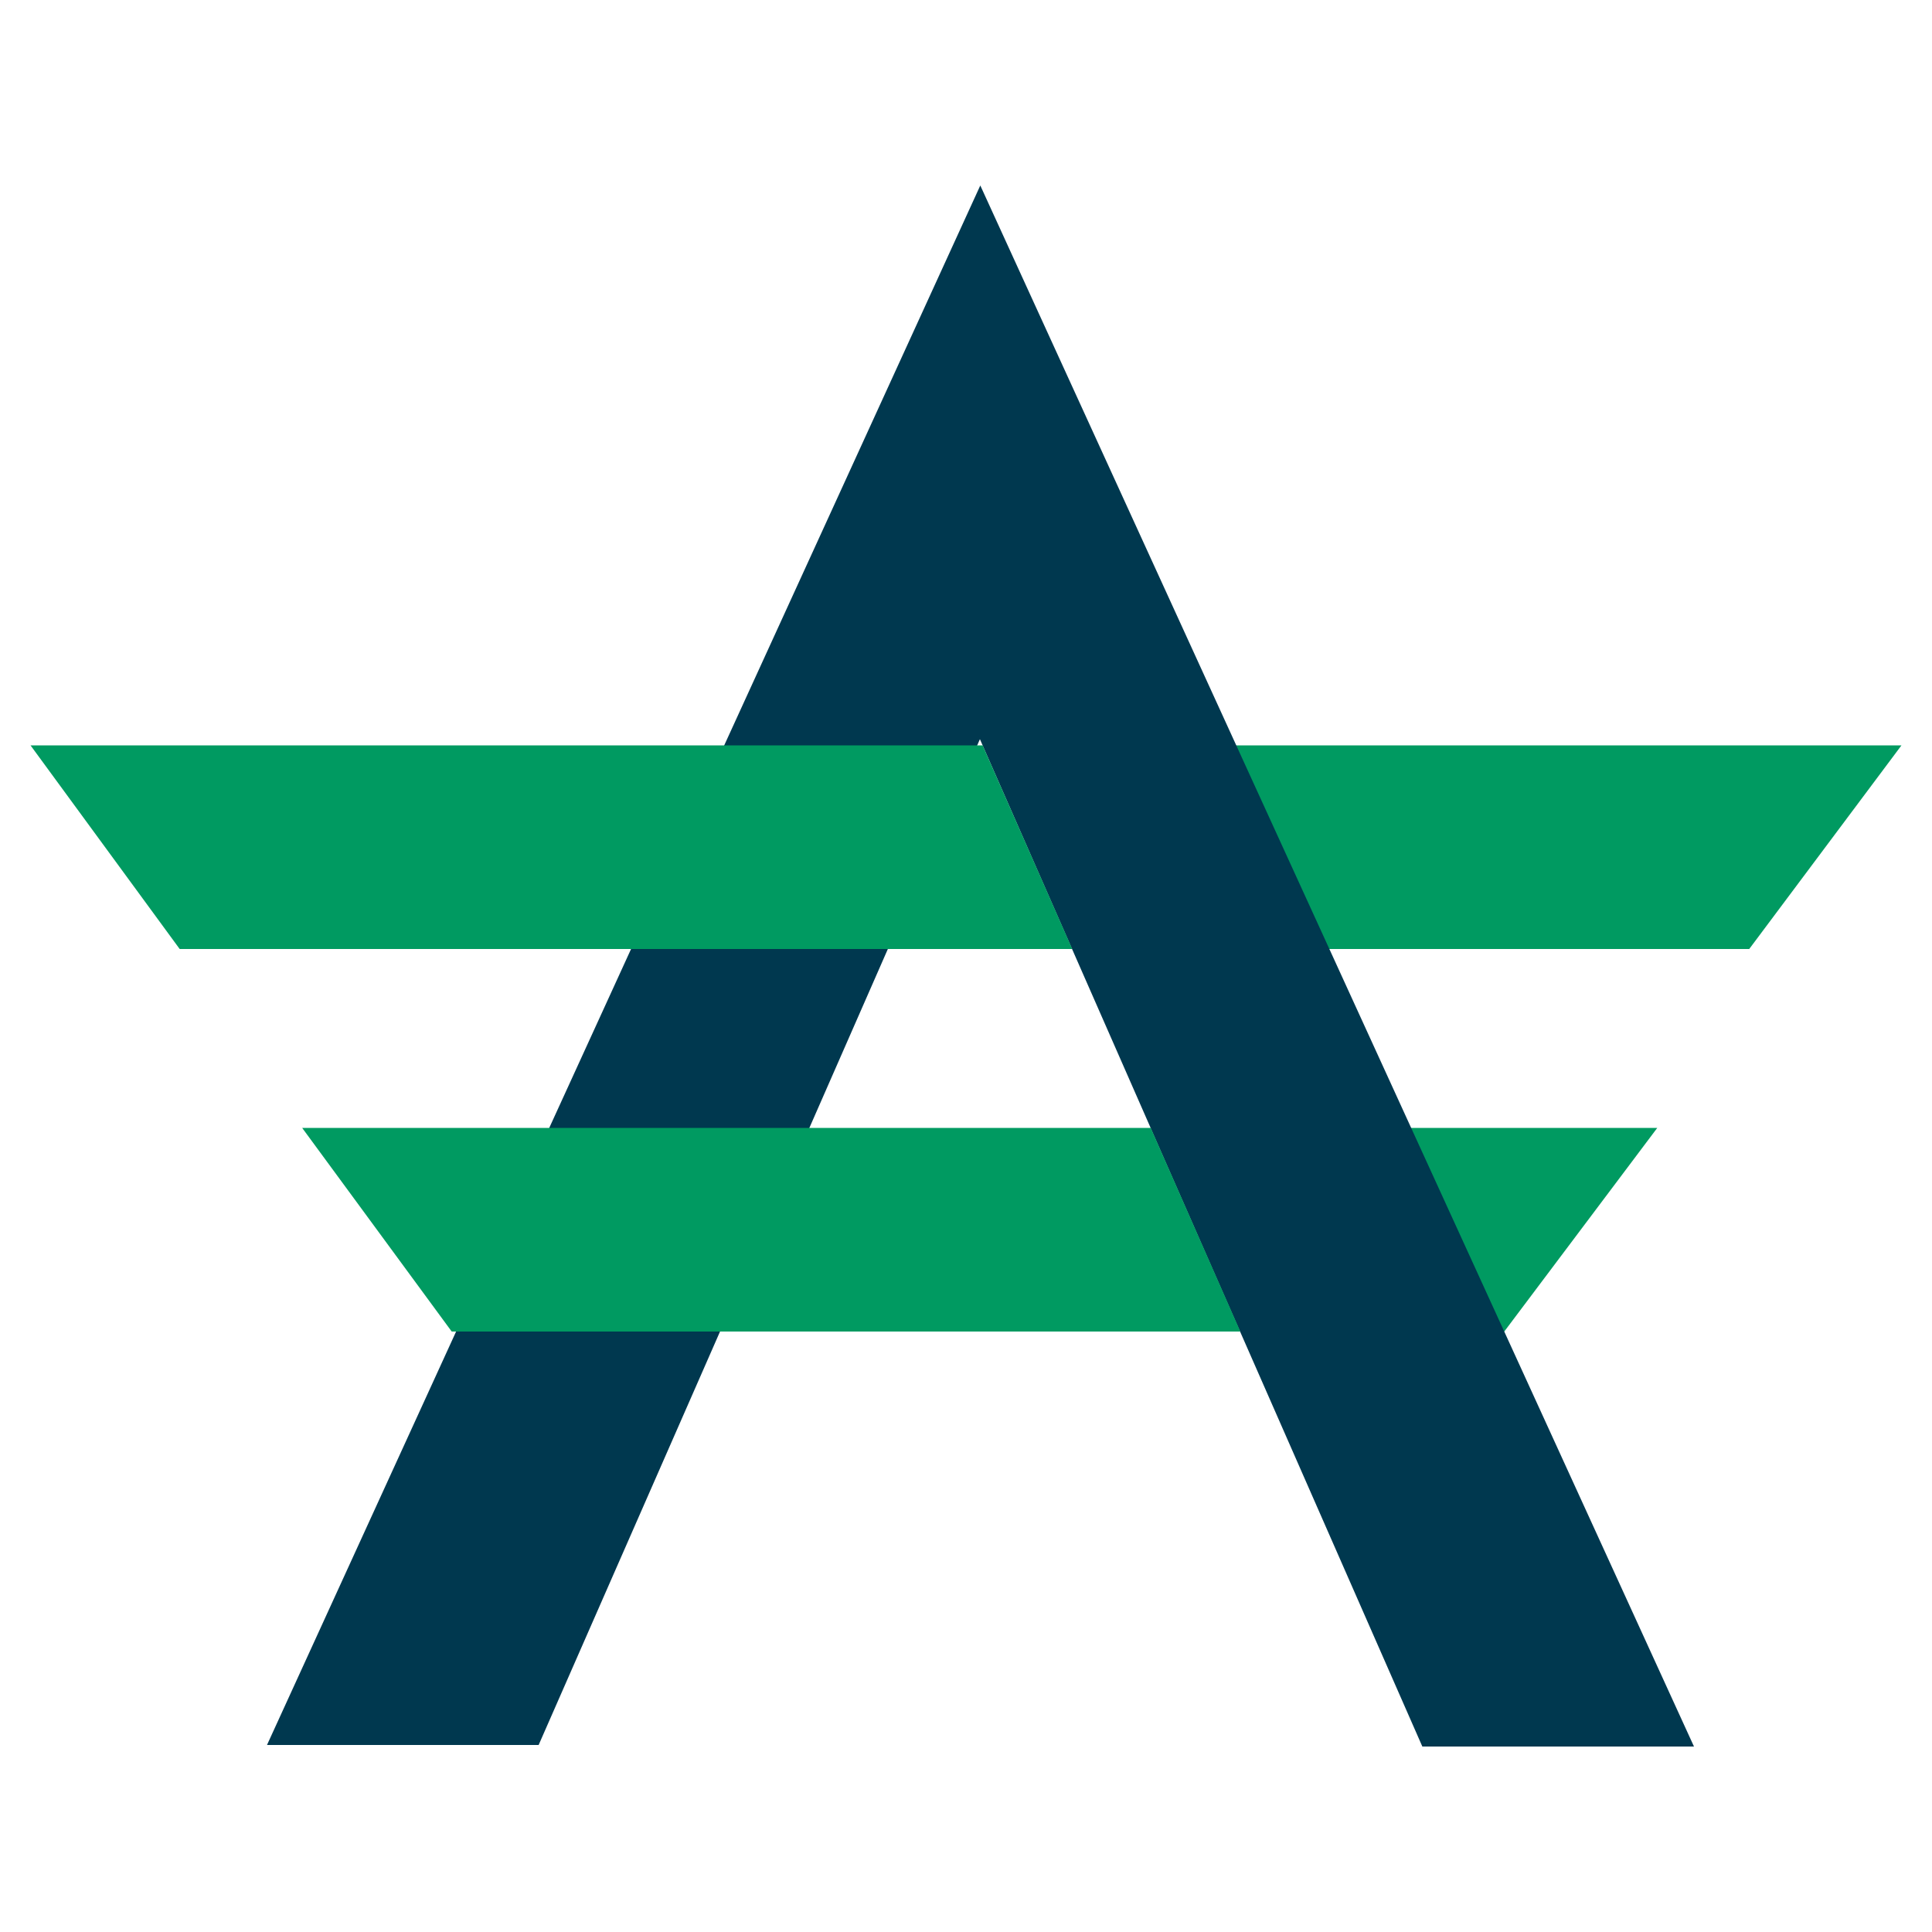 <svg xmlns="http://www.w3.org/2000/svg" viewBox="0 0 500 500"><path d="M428.9 291.9H297.8l23.2 52.7h68.3l39.6-52.7zm63.2-99H254.4l23.2 52.7h175.1l39.4-52.7z" fill="#009a61"/><path d="M253.7,48L69.1,451.6h70.3l114.2-260.3L368.1,452h70.3L253.7,48z" fill="#00384f"/><path d="M7.9 192.9l38.6 52.7h231l-23.2-52.7H7.9zm70.3 99l38.7 52.7H321l-23.2-52.7H78.2z" fill="#009a61"/></svg>